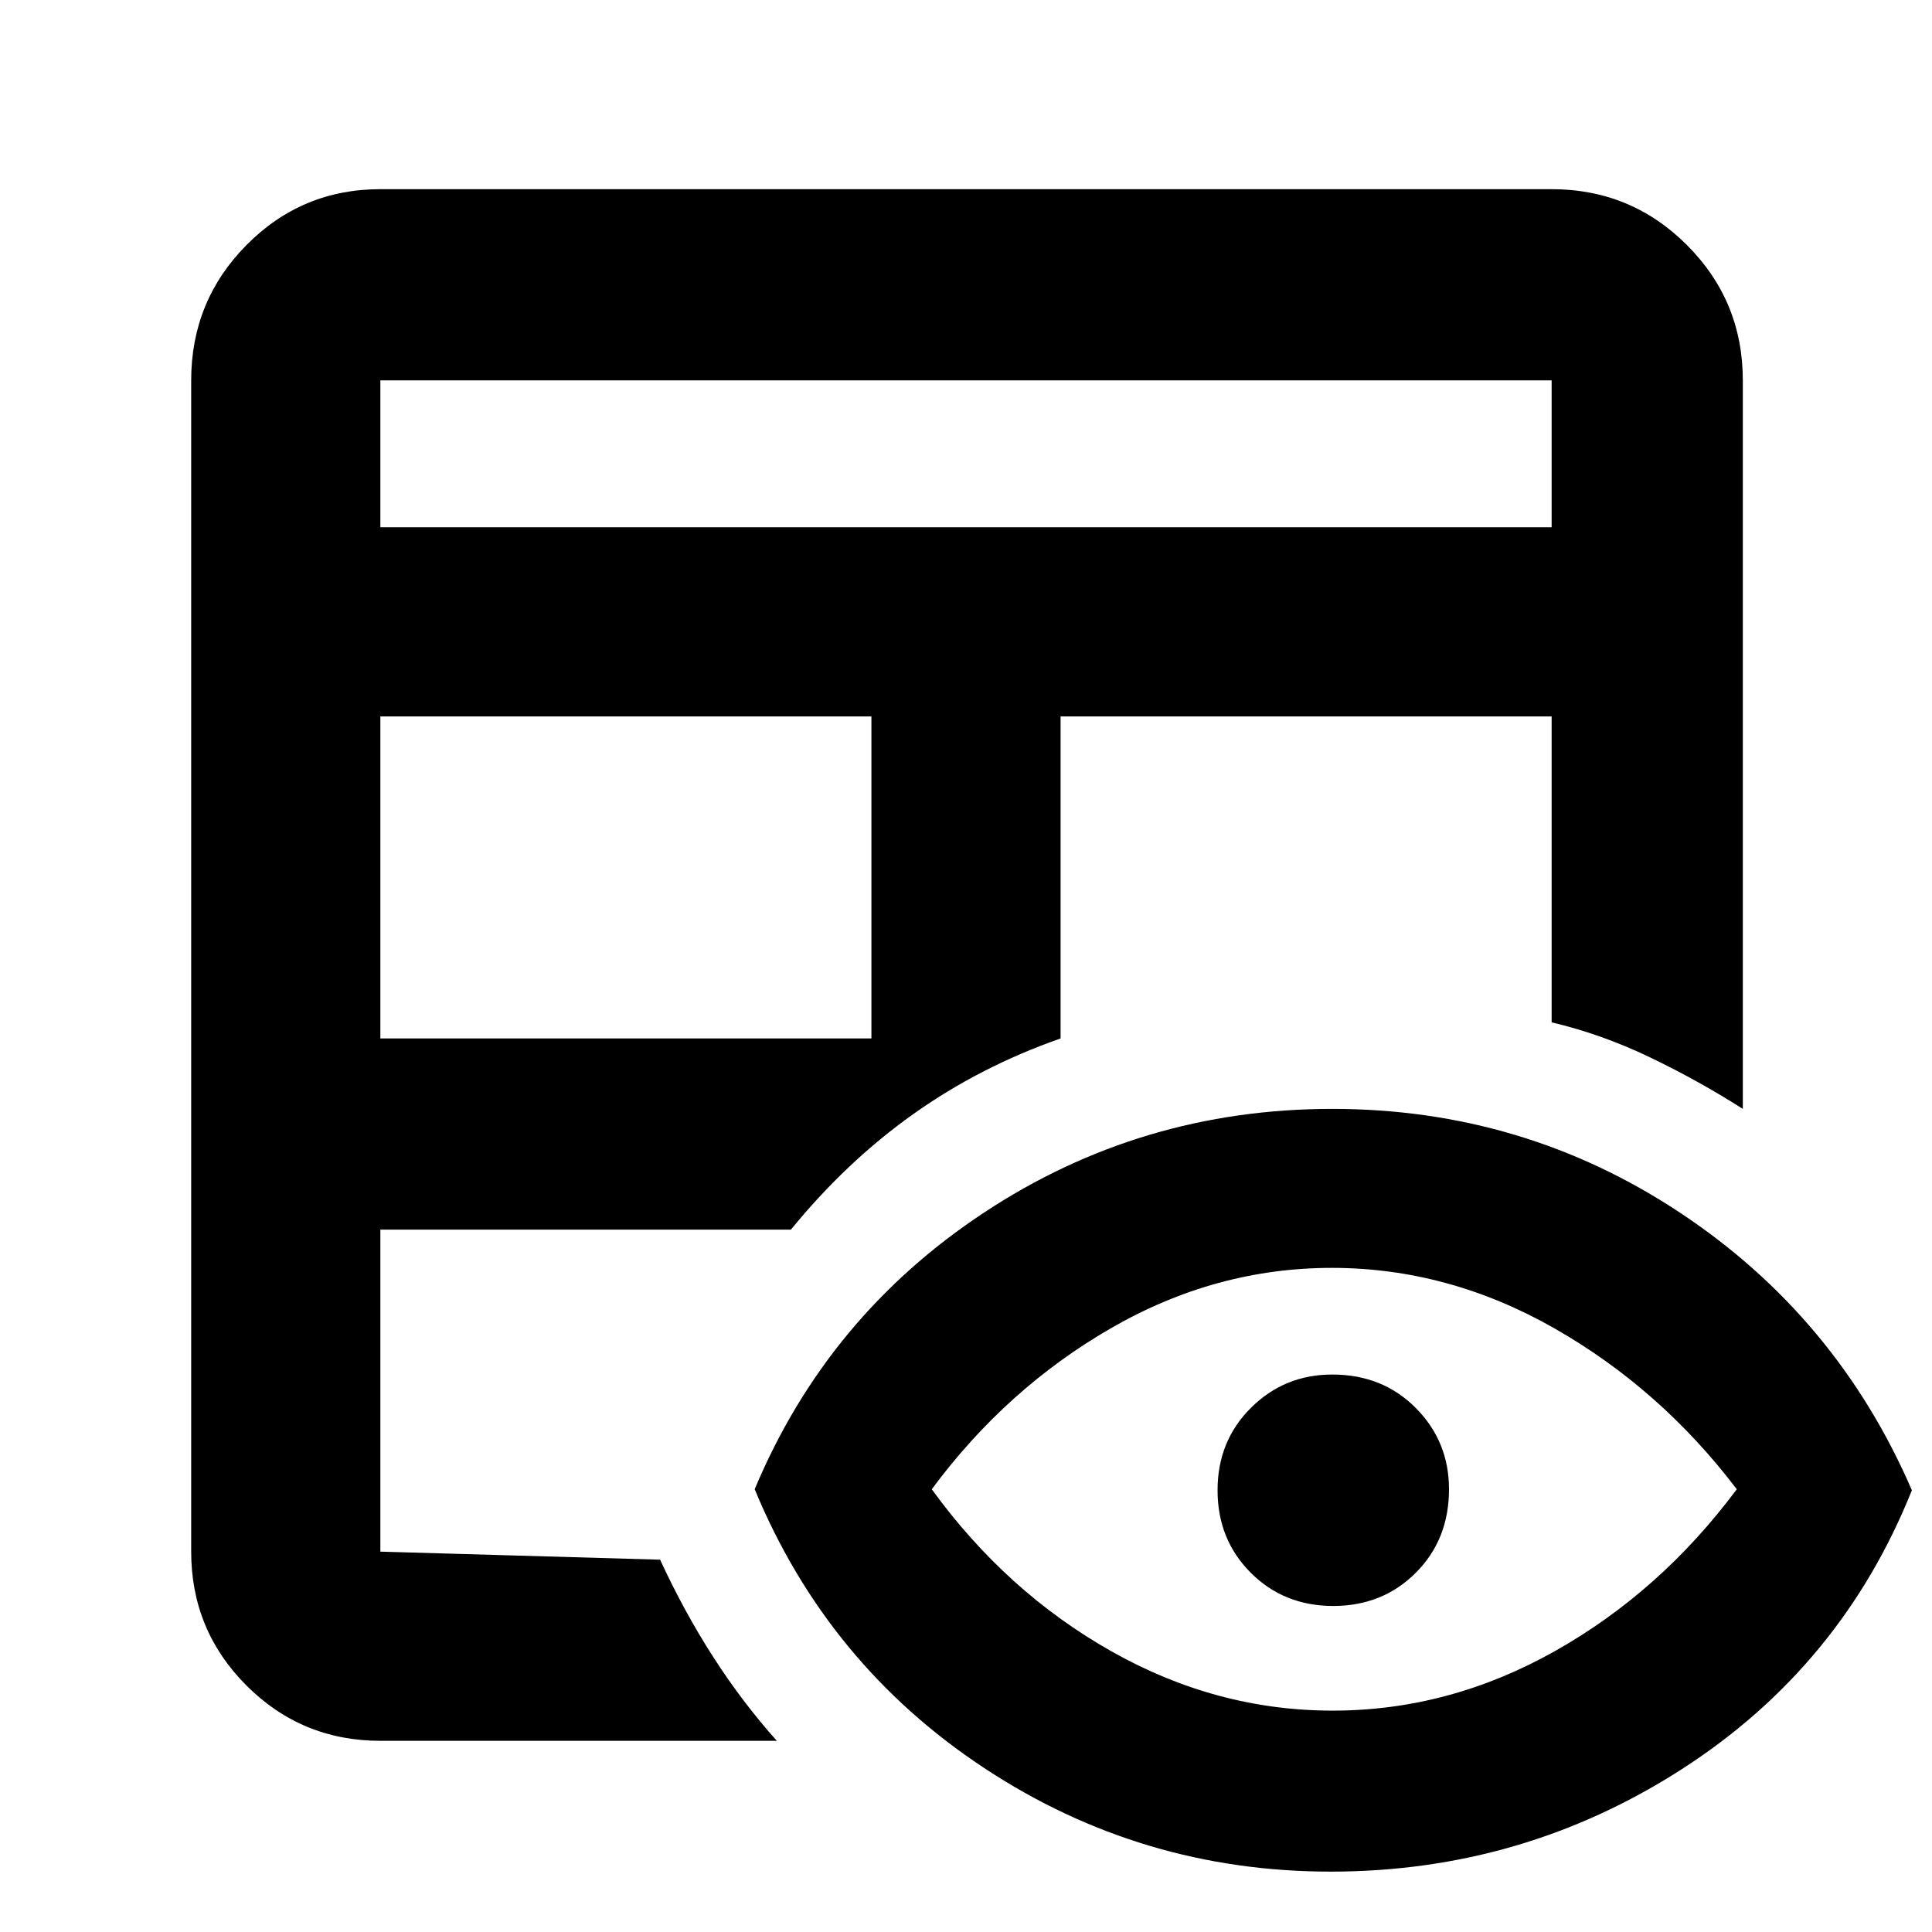 <svg xmlns="http://www.w3.org/2000/svg" width="48" height="48" viewBox="0 -960 960 960"><path d="M189-95q-39.05 0-66.53-27.47Q95-149.95 95-189v-582q0-39.46 27.47-67.23Q149.95-866 189-866h582q39.46 0 67.23 27.77Q866-810.46 866-771v362q-22.25-14.17-46.25-25.67-24-11.5-48.75-17.33v-152H527v160q-40 14-73.19 37.58Q420.61-382.84 393-349H189v160l139 4q12 26 26.5 48.5T386-95H189Zm0-349h244v-160H189v160Zm0-254h582v-73H189v73Zm291 218Zm0 0Zm0 0Zm0 0ZM661.25-30Q567-30 489-81.5T375-220q36-86 114-137.5T662-409q95 0 172.87 51.63Q912.74-305.73 950-219.5 915-132 835.82-81T661.25-30Zm.95-80q57.8 0 110.3-29.5T863-220q-38-50-90.7-80-52.71-30-110.5-30-57.8 0-109.8 30t-89 80q37 51 89.2 80.5 52.21 29.5 110 29.5Zm.3-52q-24.5 0-41-16.5t-16.5-41q0-24.5 16.63-41Q638.25-277 662-277q25 0 41.5 16.62Q720-243.75 720-220q0 25-16.5 41.5t-41 16.5Z"/></svg>
